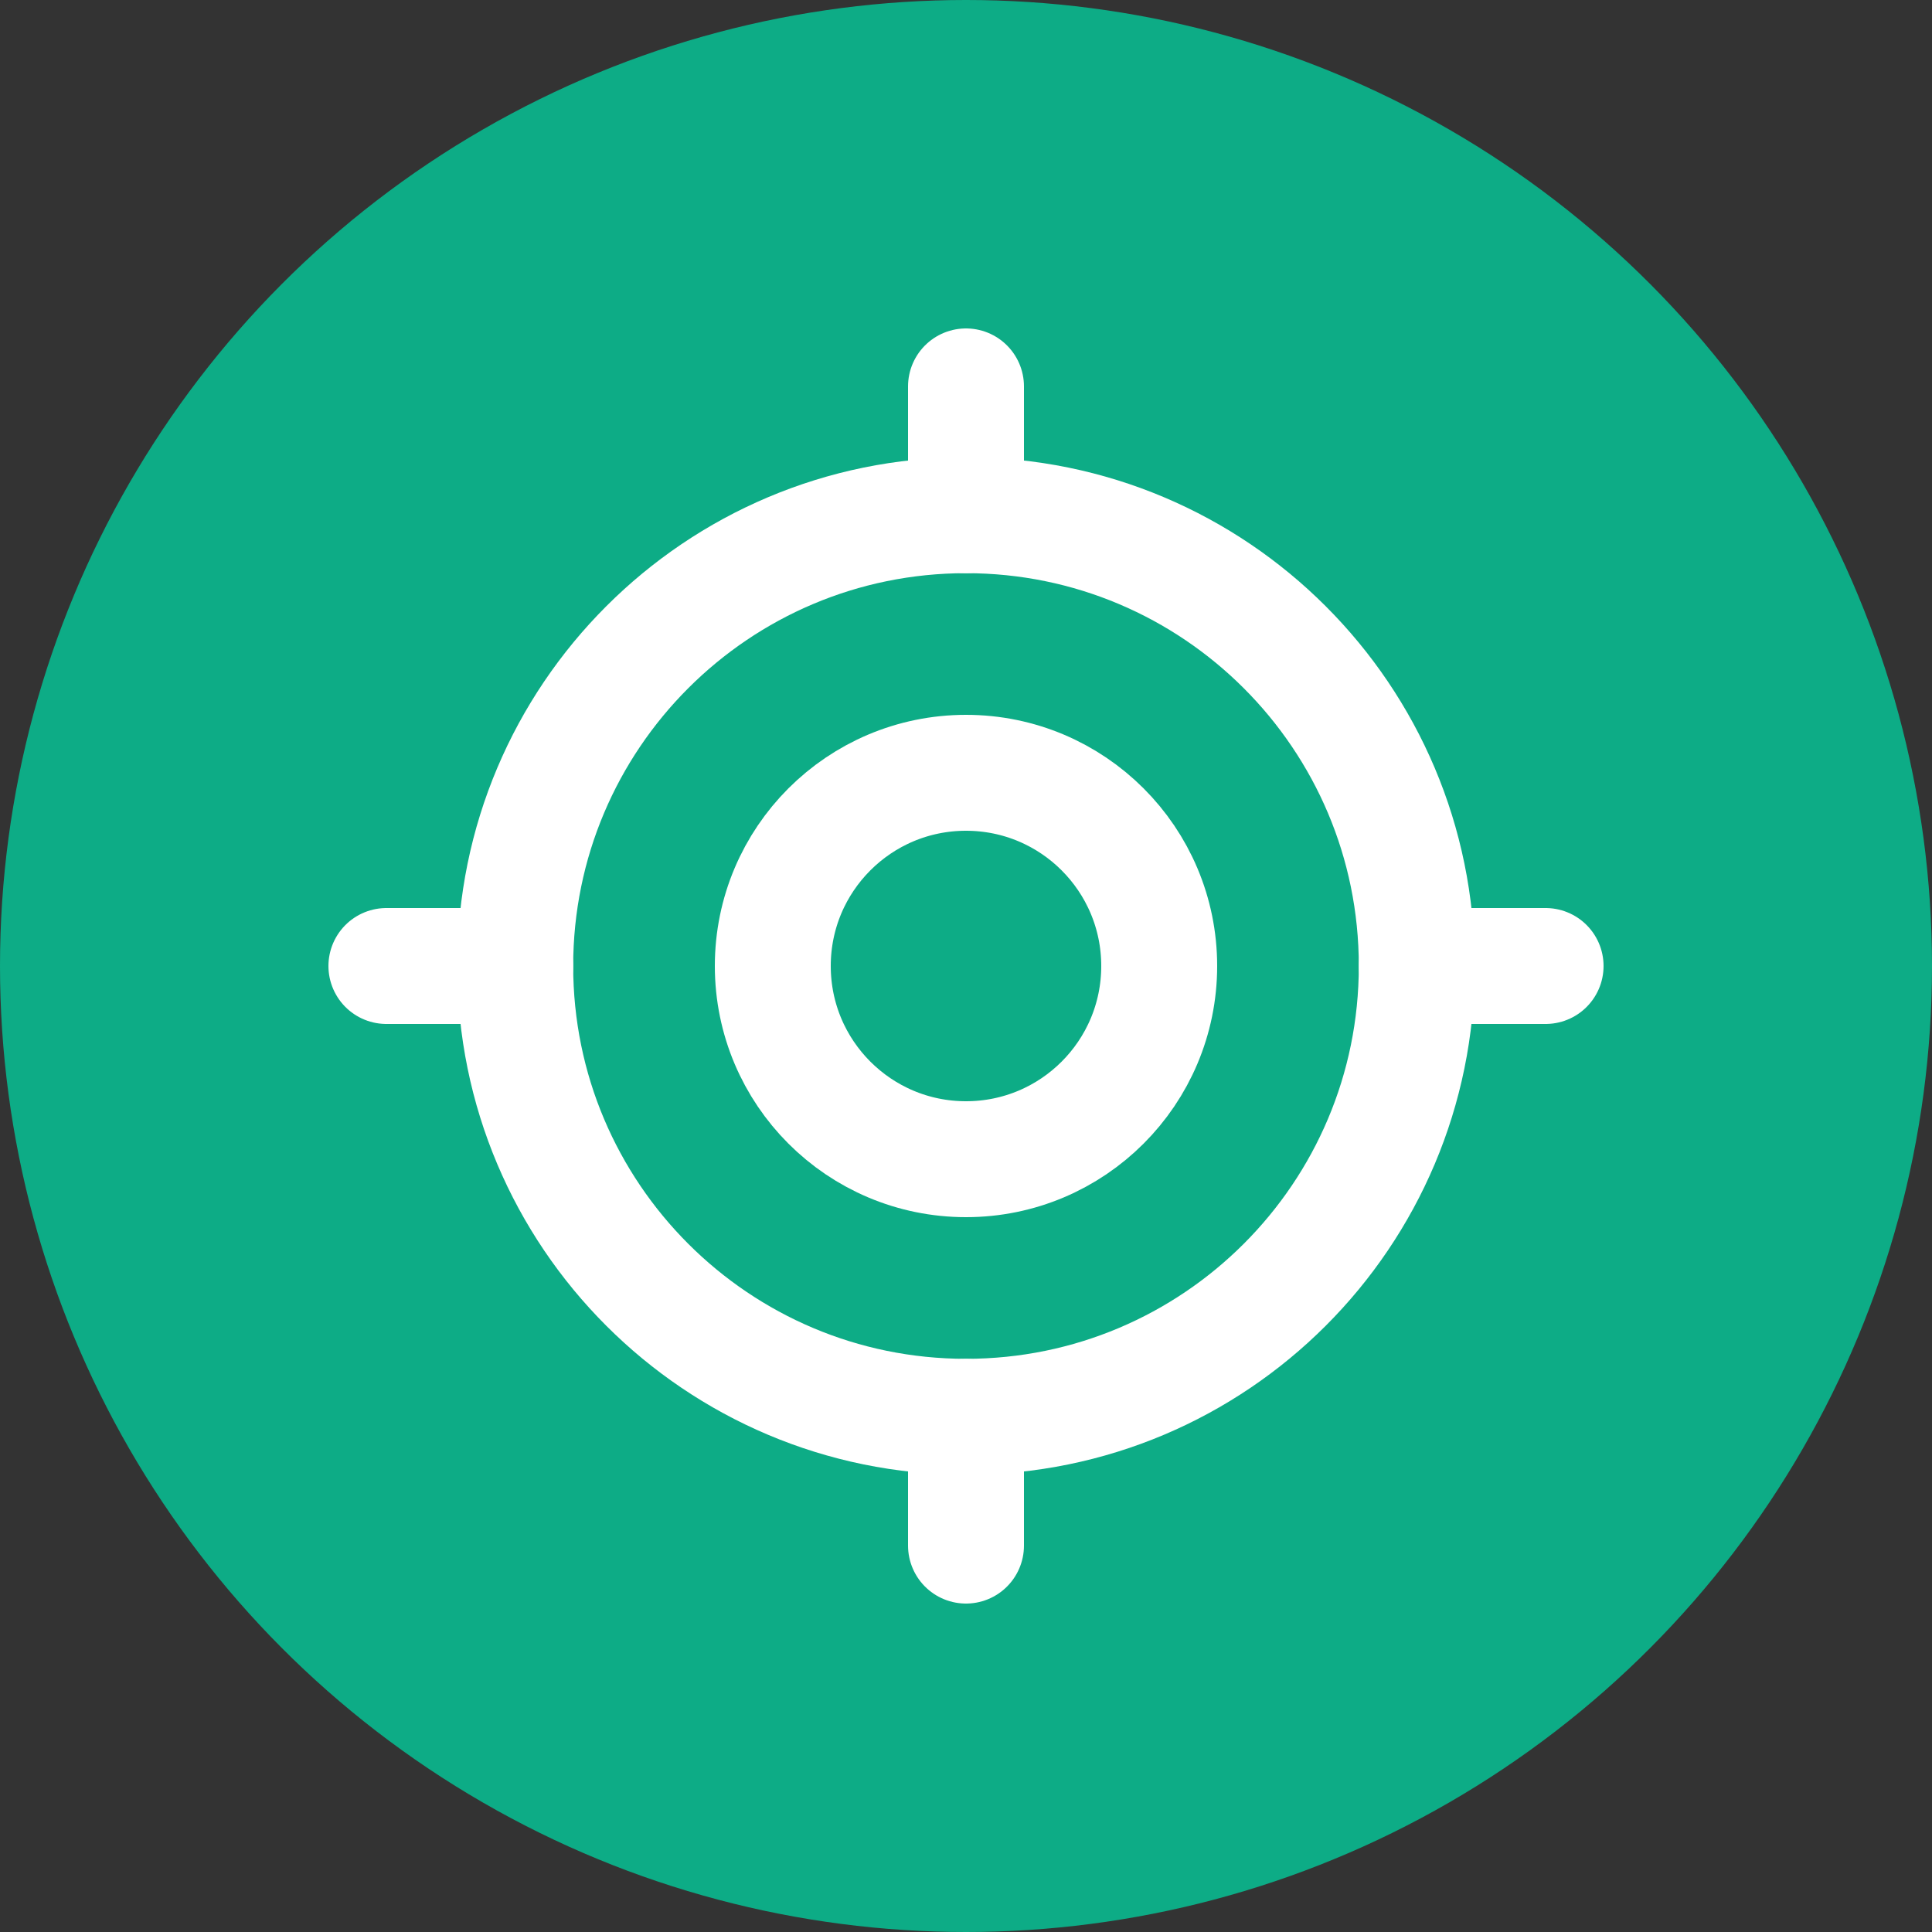 <svg width="25" height="25" viewBox="0 0 25 25" fill="none" xmlns="http://www.w3.org/2000/svg">
<rect x="0" y="0" width="25" height="25" fill="#333333" stroke="none"/>
<circle cx="12.5" cy="12.5" r="12.5" fill="#0DAC86"/>
<path d="M18.333 12.5C18.333 15.722 15.722 18.333 12.5 18.333C9.278 18.333 6.667 15.722 6.667 12.5C6.667 9.278 9.278 6.667 12.5 6.667C15.722 6.667 18.333 9.278 18.333 12.5Z" stroke="white" stroke-width="1.5"/>
<path d="M18.333 12.5H20" stroke="white" stroke-width="1.5" stroke-linecap="round" stroke-linejoin="round"/>
<path d="M5 12.5H6.667" stroke="white" stroke-width="1.5" stroke-linecap="round" stroke-linejoin="round"/>
<path d="M12.5 18.334V20" stroke="white" stroke-width="1.5" stroke-linecap="round" stroke-linejoin="round"/>
<path d="M12.5 5V6.667" stroke="white" stroke-width="1.5" stroke-linecap="round" stroke-linejoin="round"/>
<path d="M15 12.5C15 13.881 13.881 15 12.5 15C11.119 15 10 13.881 10 12.5C10 11.119 11.119 10 12.5 10C13.881 10 15 11.119 15 12.5Z" stroke="white" stroke-width="1.5"/>
</svg>
